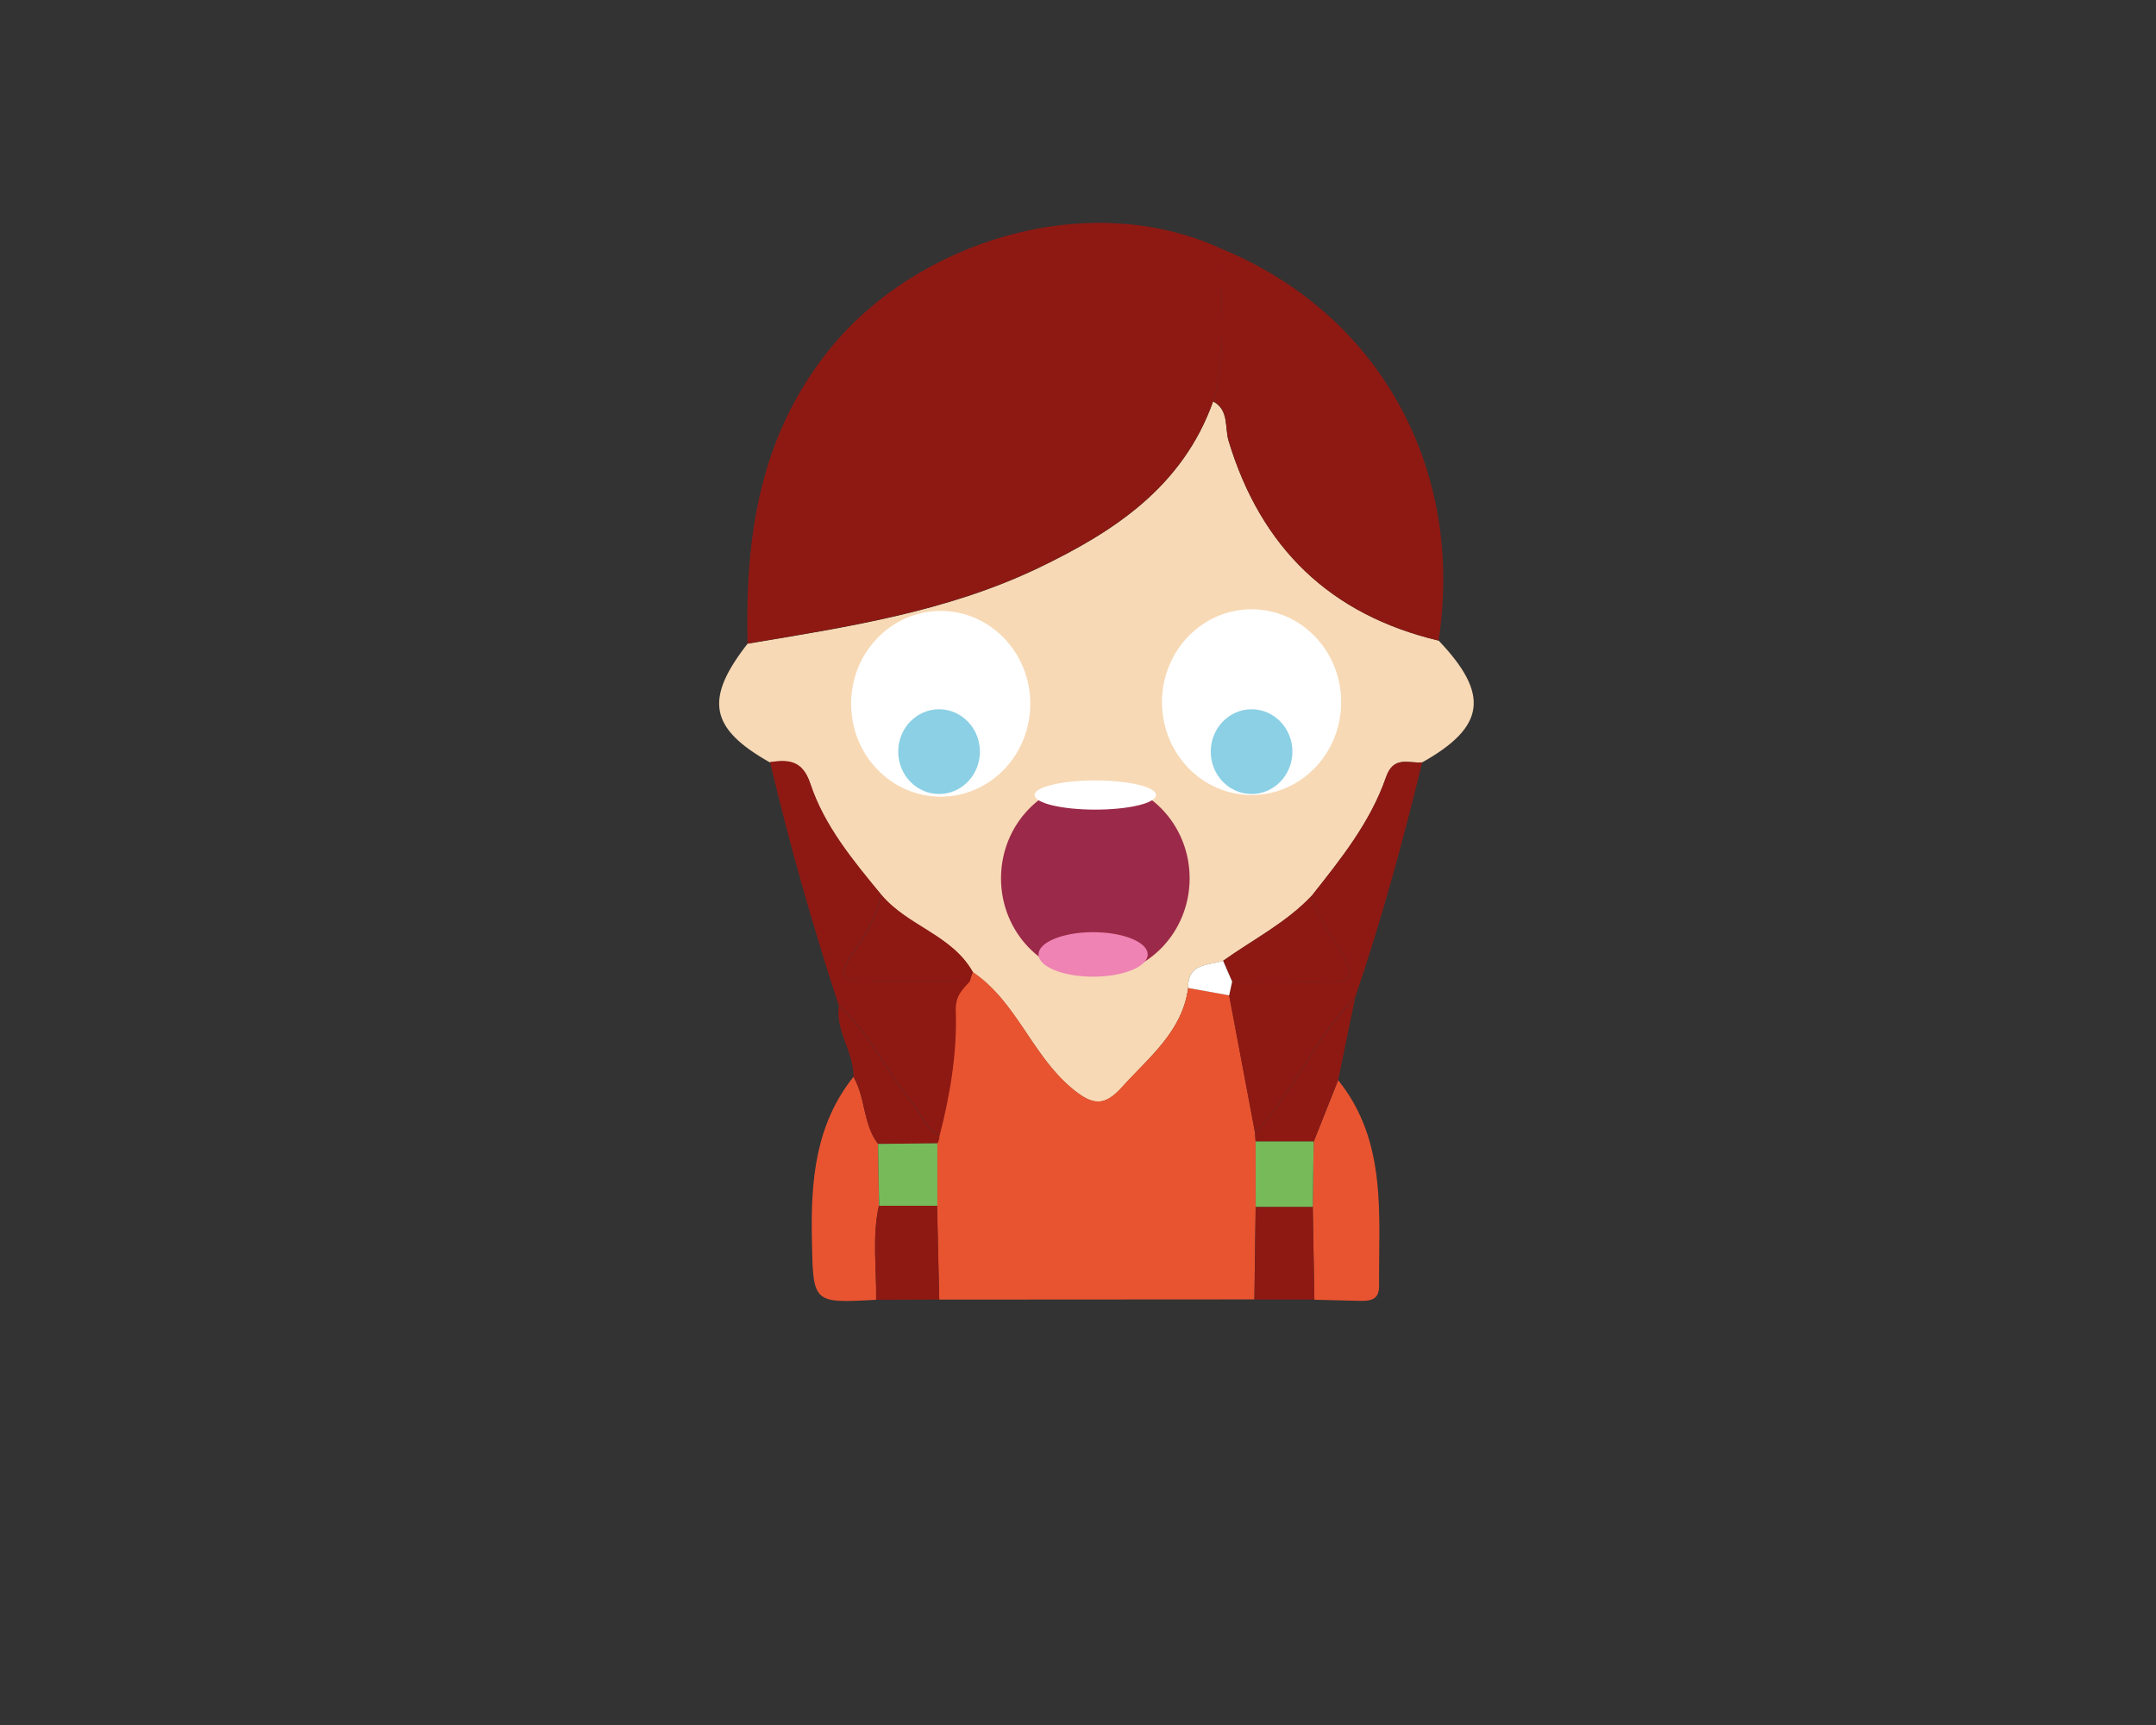 <svg xmlns="http://www.w3.org/2000/svg" width="200mm" height="160mm" viewBox="0 0 566.93 453.54">
  <rect x="0" y="0" width="566.93" height="453.54" fill="#333333" stroke="none"/>
  <title>chokface</title>
  <g id="Layer_21" data-name="Layer 21">
    <path d="M378.32,168.44c13.45,14.13,12.29,22.67-4.33,32-3.53.37-7.51-1.94-9.55,4-4.08,11.73-11.8,21.39-19.43,31-6.75,7.18-15.51,11.58-23.39,17.19-3.91,1.28-9.36.54-9.18,7.16-1.6,11.51-10.28,18.13-17.34,26-4.59,5.09-7.63,5.06-13.21.42-10.57-8.79-14.64-22.9-26.14-30.61-5.53-9.8-17.27-12.11-24.09-20.35-7.38-8.95-14.89-18-18.6-29.12-2.06-6.18-5.71-6.38-10.6-5.67-15.86-8.94-17.3-16.58-5.9-31.2,26.05-4.38,52.23-8.32,76.43-19.89,20-9.58,38-21.38,46-43.82,4.25,2.29,3,6.86,4.07,10.39C331.58,144.07,349.86,161.67,378.32,168.44Zm-123.86,38.8c6.26,15.88,21.7,25.27,36,23.55,17-2,28.75-10.74,31.54-24.77C299.39,232,277.11,232.28,254.46,207.24Zm5.33-6.8c4.62-1.19,11-1.76,10.64-9.19-.34-7.64-6.74-6.12-11.63-6.31-5.43-.2-11.6.8-11.09,7.25C248.11,197.09,253.17,200.58,259.79,200.44Zm56.4,0c6.83.34,11.87-2.91,12.62-8.61.66-5-4.5-7.1-9.28-6.79-5.3.34-12.94-2.62-13.44,6.6C305.72,198.36,311.8,199.08,316.19,200.42Zm6.94-27.69c-.81-2.35-2.33-5-5.6-5.1-3.82-.12-6.1,2.3-5.93,6.22.15,3.47,2.48,5.29,5.82,5.16S322.6,176.75,323.13,172.73Zm-65.69,6.34c6-.3,7.66-2.71,7.53-5.9s-2.18-5.68-5.57-5.53c-3.71.17-6.16,2.56-5.74,6.46C254,177.36,256.38,179.09,257.44,179.07Z" fill="#f7d9b5"/>
    <path d="M319,105.49c-8,22.44-26,34.24-46,43.82-24.2,11.57-50.38,15.51-76.43,19.89-.66-28,3.08-54.45,21.54-77.34C241,63.46,286,49.2,321.22,65.42,320.53,78.78,323,92.31,319,105.49Z" fill="#8e1913"/>
    <path d="M255.75,255.54c11.5,7.71,15.57,21.82,26.14,30.61,5.58,4.64,8.62,4.67,13.21-.42,7.06-7.83,15.74-14.45,17.34-26l10.77,1.93q3.41,18,6.8,36.07c.05.79.11,1.57.16,2.35l0,17.18-.33,24.38-82.89.05q-.28-12.35-.56-24.7,0-8.22,0-16.43a4,4,0,0,0,.56-2c2.78-10.79,4.63-21.8,4.26-32.89-.13-4,1.75-5.47,3.67-7.66Z" fill="#e95430"/>
    <path d="M319,105.49c4-13.18,1.5-26.71,2.19-40.07,41.42,17,64,57.7,57.1,103-28.46-6.77-46.74-24.37-55.22-52.56C322,112.35,323.28,107.78,319,105.49Z" fill="#8e1913"/>
    <path d="M255,258.06c-1.92,2.19-3.8,3.69-3.67,7.66.37,11.09-1.48,22.1-4.26,32.88-3.77-2-5-6.09-7.53-9.15-6.62-8.08-10.91-18-18.95-25-6.92-21.11-13-42.45-18.1-64.09,4.89-.71,8.54-.51,10.6,5.67,3.71,11.14,11.22,20.17,18.6,29.12-1.23,5.81-4.15,10.81-7.51,15.55-3.62,5.09-3.27,7.57,3.78,7.32C236.94,257.75,246,258,255,258.06Z" fill="#8e1913"/>
    <path d="M330,297.77q-3.4-18-6.8-36.07c.26-1.2.52-2.4.79-3.61,8.28.05,16.58-.17,24.85.22,7.12.33,7-2.46,4.15-7.57s-7-9.34-8-15.32c7.63-9.61,15.35-19.27,19.43-31,2-5.9,6-3.59,9.55-4-5.07,20.88-10.72,41.59-17.67,61.93C345.62,272.73,340.37,287.18,330,297.77Z" fill="#8e1913"/>
    <path d="M230.38,341.74c-16.81.93-16.55.93-16.89-15.94-.3-15.33.9-30.1,10.93-42.67,3.22,5.48,2.48,12.44,6.48,17.63q.1,8.12.22,16.22C229.29,325.18,230.52,333.48,230.38,341.74Z" fill="#e95430"/>
    <path d="M351.87,284c13,16.16,10.61,35.44,10.76,54.2,0,3.67-2.46,3.88-5.12,3.82-4-.08-7.93-.19-11.89-.29q-.21-12.19-.43-24.4l.25-17.18Q348.65,292,351.87,284Z" fill="#e95430"/>
    <path d="M230.38,341.74c.14-8.26-1.09-16.56.74-24.76l15.31,0q.28,12.35.56,24.7Z" fill="#8e1913"/>
    <path d="M345.19,317.29q.21,12.19.43,24.4H329.88l.33-24.38Z" fill="#8e1913"/>
    <path d="M351.87,284q-3.22,8.07-6.43,16.15H330.17c-.05-.78-.11-1.56-.16-2.35,10.36-10.59,15.61-25,26.31-35.38Q354.09,273.17,351.87,284Z" fill="#8e1913"/>
    <path d="M230.9,300.76c-4-5.19-3.26-12.15-6.48-17.63.08-6.5-4.71-12-3.86-18.64,8,7,12.33,16.88,18.95,25,2.5,3.06,3.76,7.15,7.53,9.15a4,4,0,0,1-.56,2Z" fill="#8e1913"/>
    <path d="M255,258.06c-9,0-18-.31-27,0-7.05.25-7.4-2.23-3.78-7.32,3.36-4.74,6.28-9.74,7.51-15.55,6.82,8.24,18.56,10.55,24.09,20.35Z" fill="#8e1913"/>
    <path d="M345,235.42c1,6,5.2,10.29,8,15.32s3,7.9-4.15,7.57c-8.27-.39-16.57-.17-24.85-.22q-1.2-2.73-2.38-5.48C329.5,247,338.26,242.6,345,235.42Z" fill="#8e1913"/>
    <path d="M321.62,252.61q1.19,2.74,2.38,5.48c-.27,1.21-.53,2.41-.79,3.61l-10.77-1.93C312.26,253.15,317.71,253.89,321.62,252.61Z" fill="#fff"/>
    <path d="M330.17,300.12h15.27q-.12,8.59-.25,17.18h-15Q330.2,308.72,330.17,300.12Z" fill="#77ba5a"/>
    <path d="M230.9,300.76l15.58-.16q0,8.2,0,16.43l-15.31,0Q231,308.87,230.9,300.76Z" fill="#77ba5a"/>
  </g>
  <g id="Layer_22" data-name="Layer 22">
    <ellipse cx="286.47" cy="202.71" rx="58.72" ry="39.51" fill="#f7d9b5"/>
  </g>
  <g id="Layer_23" data-name="Layer 23">
    <ellipse cx="247.36" cy="185.04" rx="23.56" ry="24.42" fill="#fff"/>
    <ellipse cx="329.11" cy="184.61" rx="23.56" ry="24.42" fill="#fff"/>
    <ellipse cx="246.93" cy="197.62" rx="10.74" ry="11.14" fill="#8bd0e5"/>
    <ellipse cx="329.11" cy="197.62" rx="10.74" ry="11.14" fill="#8bd0e5"/>
  </g>
  <g id="Layer_24" data-name="Layer 24">
    <ellipse cx="288.02" cy="230.93" rx="24.8" ry="25.7" fill="#9b2949"/>
    <ellipse cx="288.02" cy="209.03" rx="15.97" ry="3.84" fill="#fff"/>
    <ellipse cx="287.44" cy="250.94" rx="14.35" ry="5.85" fill="#ef83b3"/>
  </g>
</svg>
